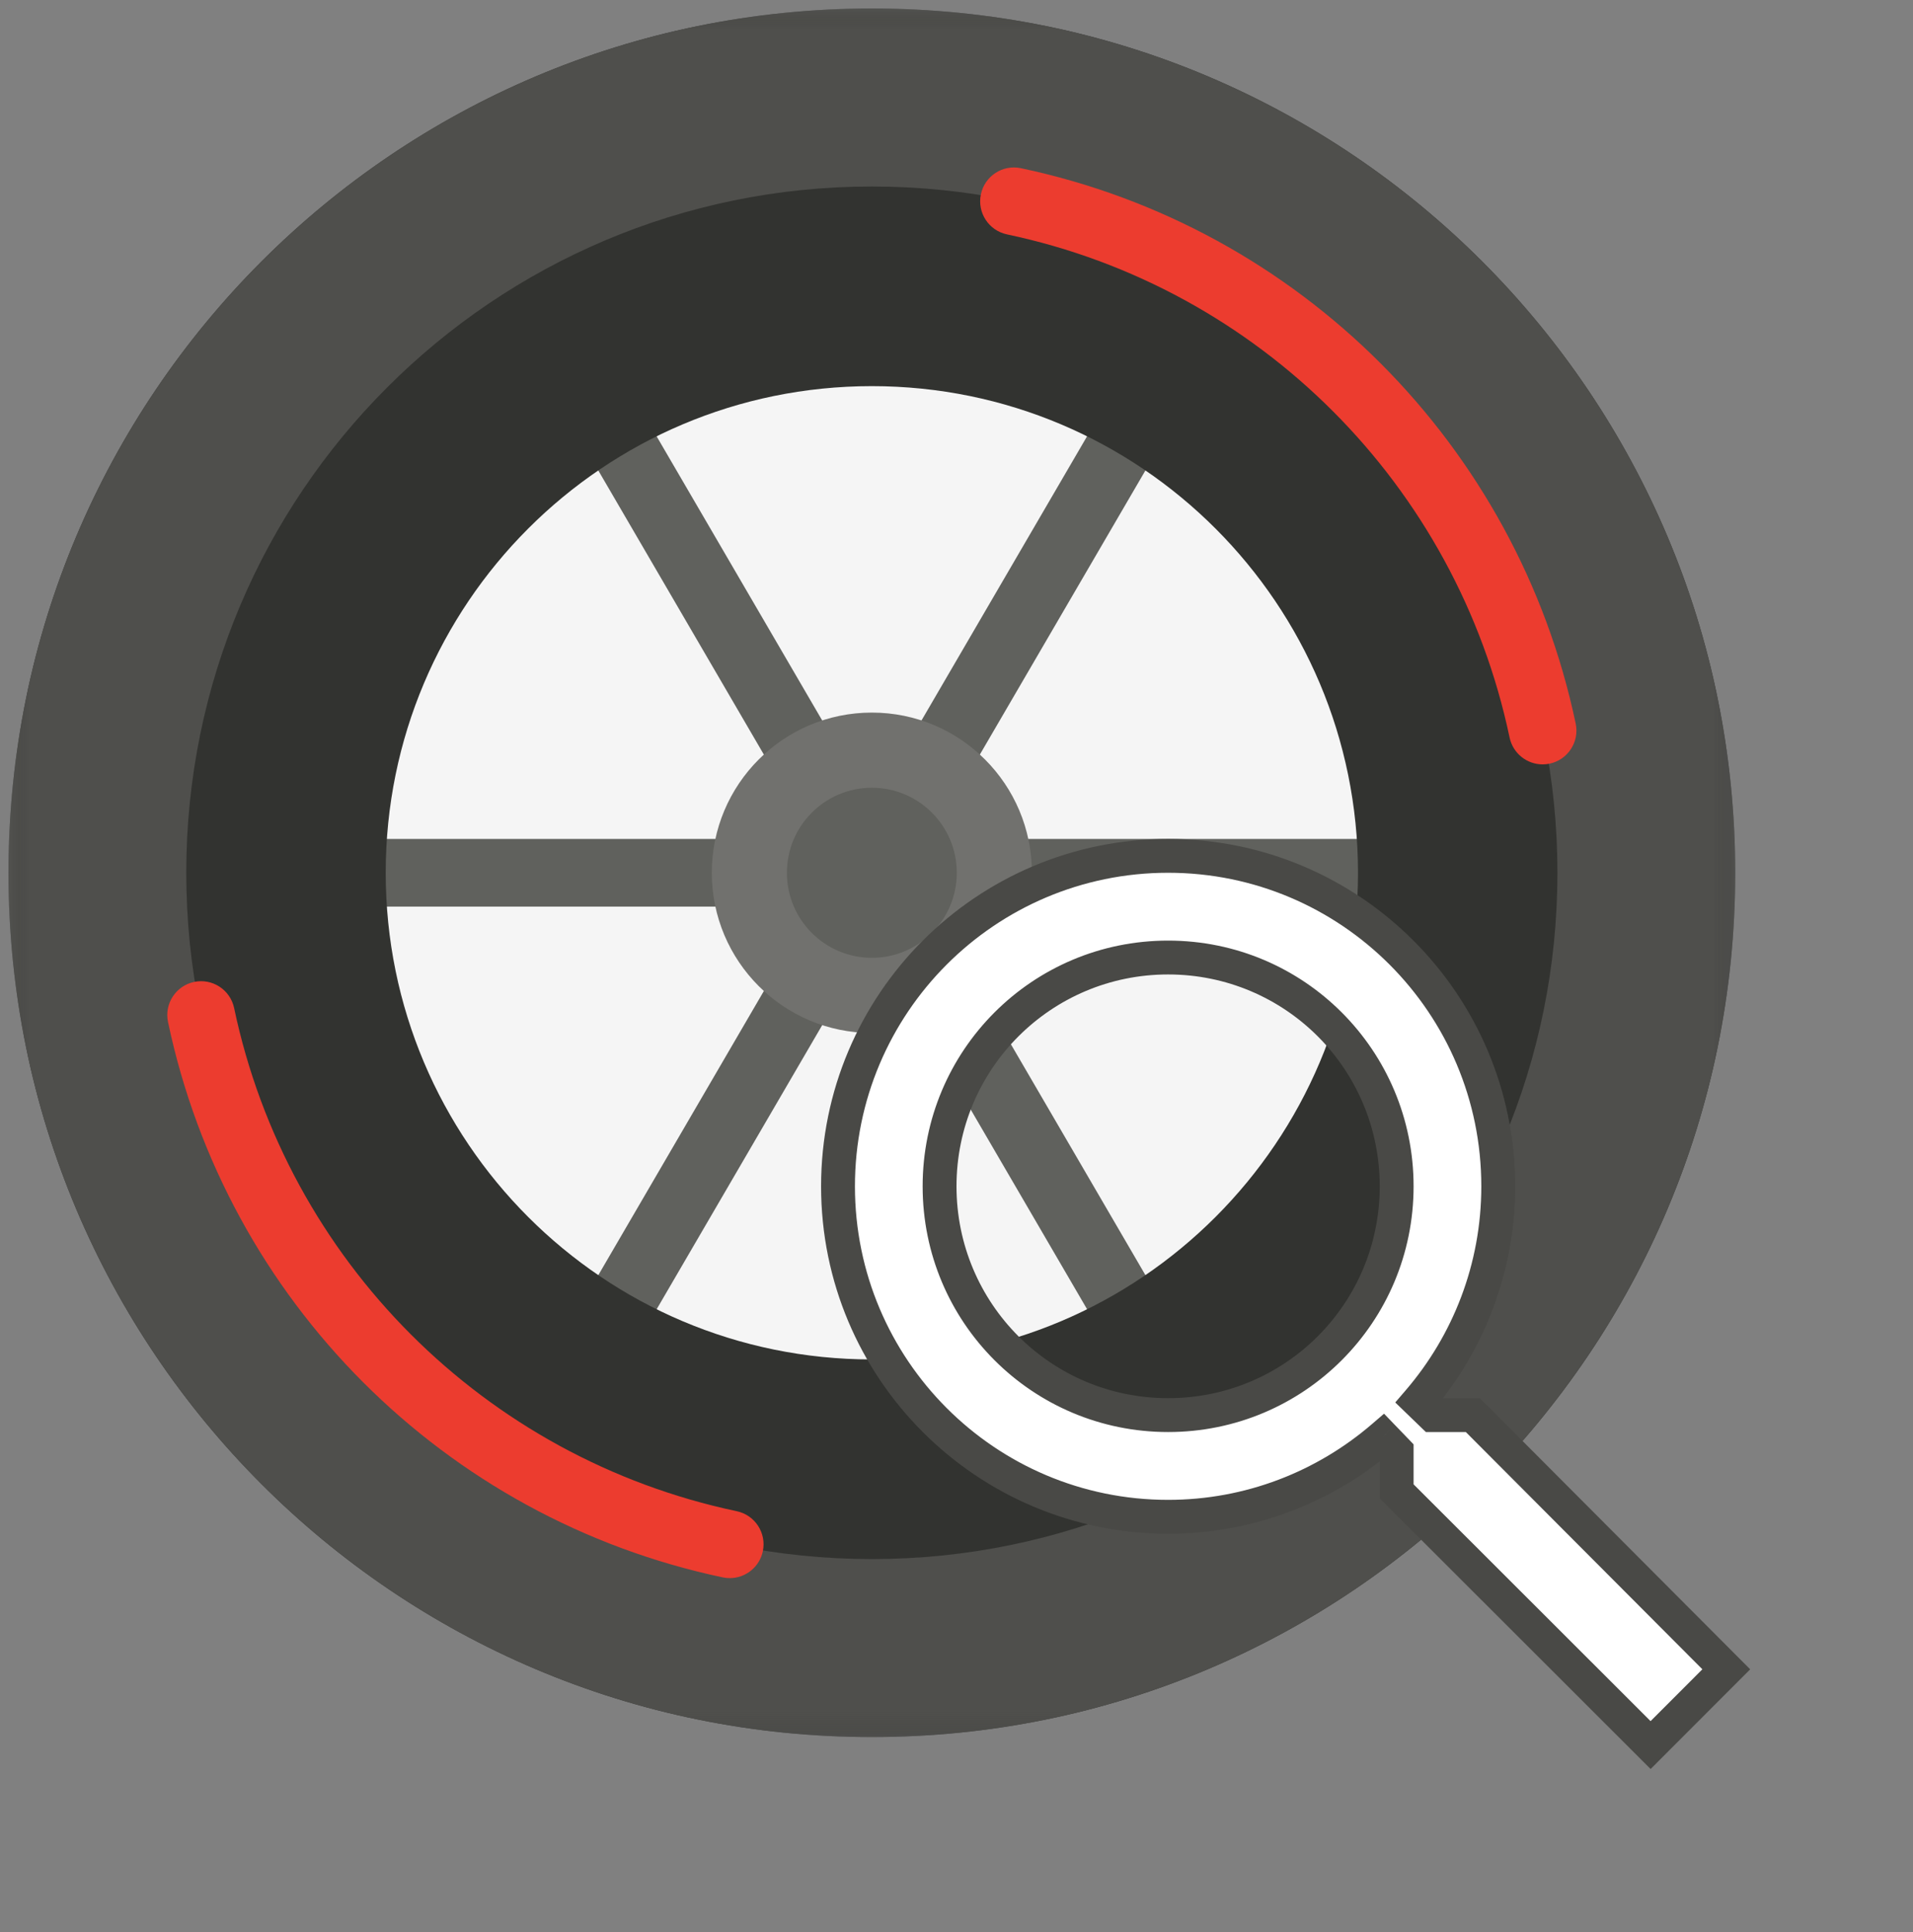 <svg width="100" height="101" viewBox="0 0 100 101" fill="none" xmlns="http://www.w3.org/2000/svg">
<rect x="0" y="0" width="100" height="101" fill="#808080" stroke="none"/>
<g id="group_6">
<path id="Shape" d="M73.564 45.627C73.564 61.102 61.035 73.647 45.577 73.647C30.117 73.647 17.586 61.103 17.586 45.627C17.586 30.152 30.117 17.608 45.577 17.608C61.035 17.608 73.564 30.152 73.564 45.627Z" fill="white"/>
<path id="Shape_2" d="M74.813 45.627C74.813 46.604 74.023 47.395 73.047 47.395H48.651L60.837 68.311C61.329 69.154 61.045 70.237 60.202 70.729C59.922 70.892 59.616 70.97 59.314 70.97C58.706 70.97 58.115 70.656 57.787 70.093L45.576 49.136L33.365 70.093C33.037 70.656 32.446 70.97 31.838 70.97C31.536 70.97 31.23 70.892 30.95 70.729C30.108 70.237 29.823 69.154 30.315 68.311L42.501 47.395H18.104C17.129 47.395 16.338 46.604 16.338 45.627C16.338 44.651 17.129 43.859 18.104 43.859H42.501L30.313 22.944C29.822 22.101 30.106 21.018 30.949 20.526C31.792 20.034 32.873 20.319 33.364 21.162L45.575 42.118L57.785 21.162C58.277 20.319 59.358 20.034 60.201 20.526C61.043 21.018 61.328 22.1 60.837 22.944L48.65 43.859H73.047C74.023 43.859 74.813 44.651 74.813 45.627Z" fill="#646561"/>
<path id="Shape_3" d="M45.576 37.252C50.196 37.252 53.941 41.002 53.941 45.627C53.941 50.253 50.196 54.002 45.576 54.002C40.955 54.002 37.209 50.253 37.209 45.627C37.209 41.002 40.955 37.252 45.576 37.252Z" fill="#767672"/>
<g id="Clipped">
<mask id="mask0" mask-type="alpha" maskUnits="userSpaceOnUse" x="0" y="0" width="91" height="91">
<path id="group_6-a" fill-rule="evenodd" clip-rule="evenodd" d="M0.453 90.811V0.443H90.708V90.811H0.453Z" fill="white"/>
</mask>
<g mask="url(#mask0)">
<path id="Shape_4" d="M45.575 41.181C48.028 41.181 50.016 43.172 50.016 45.627C50.016 48.083 48.028 50.073 45.575 50.073C43.122 50.073 41.134 48.083 41.134 45.627C41.134 43.172 43.122 41.181 45.575 41.181Z" fill="#646561"/>
</g>
</g>
<g id="Clipped_2">
<mask id="mask1" mask-type="alpha" maskUnits="userSpaceOnUse" x="0" y="0" width="91" height="91">
<path id="group_6-a_2" fill-rule="evenodd" clip-rule="evenodd" d="M0.453 90.811V0.443H90.708V90.811H0.453Z" fill="white"/>
</mask>
<g mask="url(#mask1)">
<path id="Shape_5" fill-rule="evenodd" clip-rule="evenodd" d="M0.442 45.627C0.442 20.672 20.648 0.443 45.576 0.443C70.502 0.443 90.708 20.672 90.708 45.627C90.708 70.582 70.502 90.811 45.576 90.811C20.648 90.811 0.442 70.582 0.442 45.627ZM20.163 45.627C20.163 59.678 31.541 71.068 45.576 71.068C59.609 71.068 70.987 59.678 70.988 45.627C70.988 31.576 59.61 20.186 45.576 20.186C31.541 20.186 20.163 31.576 20.163 45.627Z" fill="#343532"/>
</g>
</g>
<g id="Clipped_3">
<mask id="mask2" mask-type="alpha" maskUnits="userSpaceOnUse" x="0" y="0" width="91" height="91">
<path id="group_6-a_3" fill-rule="evenodd" clip-rule="evenodd" d="M0.453 90.811V0.443H90.708V90.811H0.453Z" fill="white"/>
</mask>
<g mask="url(#mask2)">
<path id="Shape_6" fill-rule="evenodd" clip-rule="evenodd" d="M0.442 45.627C0.442 20.672 20.648 0.443 45.576 0.443C70.502 0.443 90.708 20.672 90.708 45.627C90.708 70.582 70.502 90.811 45.576 90.811C20.648 90.811 0.442 70.582 0.442 45.627ZM9.737 45.627C9.737 65.442 25.782 81.505 45.577 81.505C65.37 81.505 81.413 65.442 81.413 45.627C81.413 25.812 65.37 9.75 45.577 9.75C25.782 9.75 9.737 25.812 9.737 45.627Z" fill="#52524F"/>
</g>
</g>
<path id="Shape_7" fill-rule="evenodd" clip-rule="evenodd" d="M80.638 39.96C80.759 39.96 80.882 39.947 81.005 39.922C81.959 39.72 82.57 38.782 82.368 37.827C79.301 23.26 67.918 11.863 53.367 8.793C52.413 8.591 51.476 9.202 51.275 10.158C51.074 11.114 51.684 12.051 52.639 12.253C65.821 15.034 76.134 25.359 78.912 38.556C79.088 39.388 79.821 39.96 80.638 39.96ZM12.239 52.699C15.017 65.895 25.33 76.22 38.512 79.002C39.466 79.203 40.077 80.141 39.876 81.097C39.7 81.929 38.967 82.5 38.149 82.5C38.028 82.5 37.906 82.488 37.783 82.462C23.233 79.391 11.85 67.995 8.783 53.428C8.581 52.473 9.192 51.535 10.146 51.333C11.1 51.131 12.037 51.743 12.239 52.699Z" fill="#F63E31"/>
<path id="Oval" d="M45.575 90.811C70.501 90.811 90.708 70.582 90.708 45.627C90.708 20.673 70.501 0.443 45.575 0.443C20.649 0.443 0.442 20.673 0.442 45.627C0.442 70.582 20.649 90.811 45.575 90.811Z" fill="black" fill-opacity="0.04"/>
<g id="Group">
<g id="Shape_8">
<path fill-rule="evenodd" clip-rule="evenodd" d="M74.894 73.978H76.992L90.239 87.268L86.284 91.228L73.009 77.965V75.865L72.292 75.121C69.266 77.726 65.337 79.294 61.062 79.294C51.531 79.294 43.806 71.559 43.806 62.017C43.806 52.476 51.531 44.741 61.062 44.741C70.593 44.741 78.319 52.476 78.319 62.017C78.319 66.297 76.753 70.23 74.151 73.26L74.894 73.978ZM49.115 62.017C49.115 68.636 54.452 73.978 61.062 73.978C67.673 73.978 73.009 68.636 73.009 62.017C73.009 55.399 67.673 50.057 61.062 50.057C54.452 50.057 49.115 55.399 49.115 62.017Z" fill="white"/>
<path d="M76.992 73.978L77.618 73.353L77.359 73.093H76.992V73.978ZM74.894 73.978L74.279 74.615L74.537 74.863H74.894V73.978ZM90.239 87.268L90.865 87.893L91.49 87.268L90.866 86.643L90.239 87.268ZM86.284 91.228L85.658 91.854L86.284 92.479L86.91 91.853L86.284 91.228ZM73.009 77.965H72.124V78.332L72.384 78.591L73.009 77.965ZM73.009 75.865H73.894V75.508L73.647 75.251L73.009 75.865ZM72.292 75.121L72.93 74.507L72.349 73.904L71.715 74.45L72.292 75.121ZM74.151 73.26L73.479 72.684L72.936 73.317L73.536 73.897L74.151 73.26ZM76.992 73.093H74.894V74.863H76.992V73.093ZM90.866 86.643L77.618 73.353L76.365 74.603L89.613 87.892L90.866 86.643ZM86.91 91.853L90.865 87.893L89.613 86.642L85.657 90.602L86.91 91.853ZM72.384 78.591L85.658 91.854L86.909 90.602L73.635 77.339L72.384 78.591ZM72.124 75.865V77.965H73.894V75.865H72.124ZM71.655 75.735L72.372 76.479L73.647 75.251L72.93 74.507L71.655 75.735ZM61.062 80.179C65.557 80.179 69.689 78.529 72.87 75.792L71.715 74.45C68.843 76.922 65.116 78.409 61.062 78.409V80.179ZM42.921 62.017C42.921 72.047 51.042 80.179 61.062 80.179V78.409C52.021 78.409 44.691 71.072 44.691 62.017H42.921ZM61.062 43.856C51.042 43.856 42.921 51.988 42.921 62.017H44.691C44.691 52.964 52.021 45.626 61.062 45.626V43.856ZM79.204 62.017C79.204 51.988 71.083 43.856 61.062 43.856V45.626C70.104 45.626 77.434 52.964 77.434 62.017H79.204ZM74.822 73.837C77.556 70.653 79.204 66.516 79.204 62.017H77.434C77.434 66.077 75.949 69.808 73.479 72.684L74.822 73.837ZM75.509 73.341L74.765 72.624L73.536 73.897L74.279 74.615L75.509 73.341ZM61.062 73.093C54.941 73.093 50 68.148 50 62.017H48.23C48.23 69.124 53.962 74.863 61.062 74.863V73.093ZM72.124 62.017C72.124 68.148 67.183 73.093 61.062 73.093V74.863C68.163 74.863 73.894 69.124 73.894 62.017H72.124ZM61.062 50.942C67.183 50.942 72.124 55.887 72.124 62.017H73.894C73.894 54.912 68.163 49.172 61.062 49.172V50.942ZM50 62.017C50 55.887 54.941 50.942 61.062 50.942V49.172C53.962 49.172 48.23 54.912 48.23 62.017H50Z" fill="#494946"/>
</g>
</g>
</g>
</svg>
